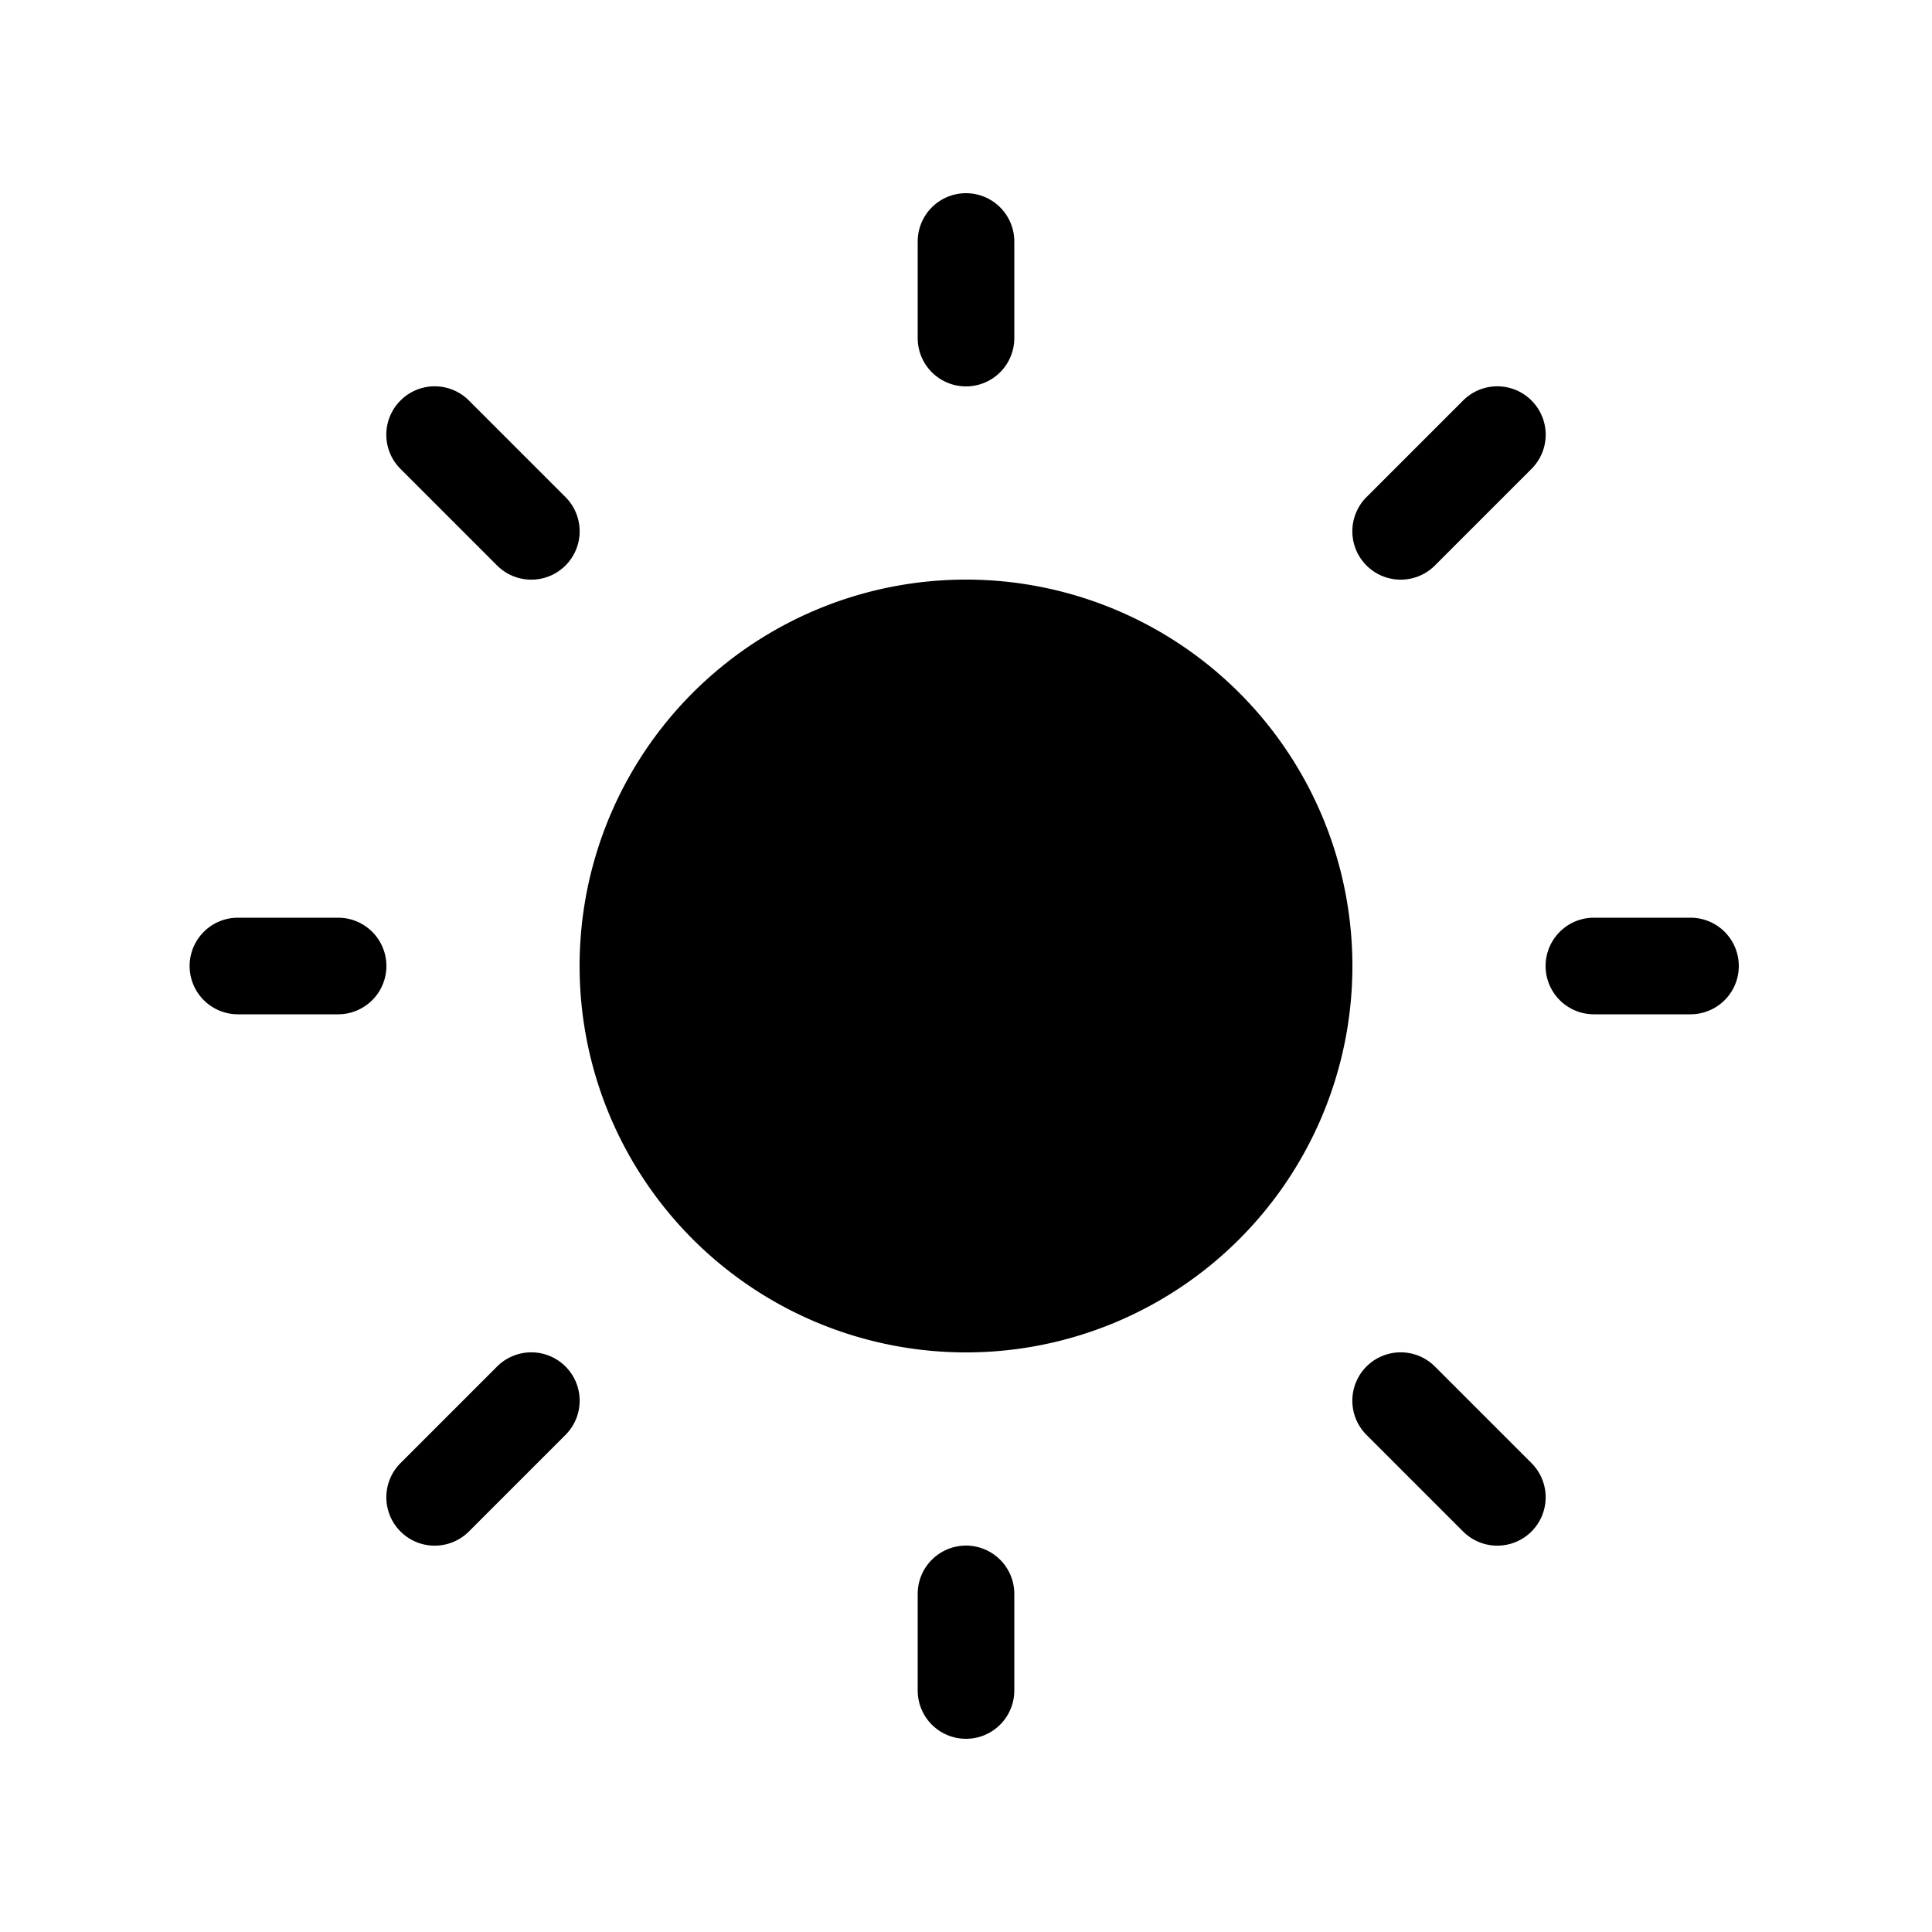 <svg xmlns="http://www.w3.org/2000/svg" width="3em" height="3em" viewBox="0 0 20 20"><path fill="currentColor" d="M10 2a.5.5 0 0 1 .5.5v1a.5.5 0 0 1-1 0v-1A.5.5 0 0 1 10 2m4 8a4 4 0 1 1-8 0a4 4 0 0 1 8 0m3.5.5a.5.5 0 0 0 0-1h-1a.5.5 0 0 0 0 1zM10 16a.5.5 0 0 1 .5.5v1a.5.5 0 0 1-1 0v-1a.5.5 0 0 1 .5-.5m-6.5-5.5a.5.5 0 0 0 0-1H2.463a.5.5 0 0 0 0 1zm.646-6.354a.5.5 0 0 1 .708 0l1 1a.5.5 0 1 1-.708.708l-1-1a.5.5 0 0 1 0-.708m.708 11.708a.5.5 0 0 1-.708-.708l1-1a.5.5 0 0 1 .708.708zm11-11.708a.5.5 0 0 0-.708 0l-1 1a.5.5 0 0 0 .708.708l1-1a.5.5 0 0 0 0-.708m-.708 11.708a.5.5 0 0 0 .708-.708l-1-1a.5.5 0 0 0-.708.708z"/></svg>